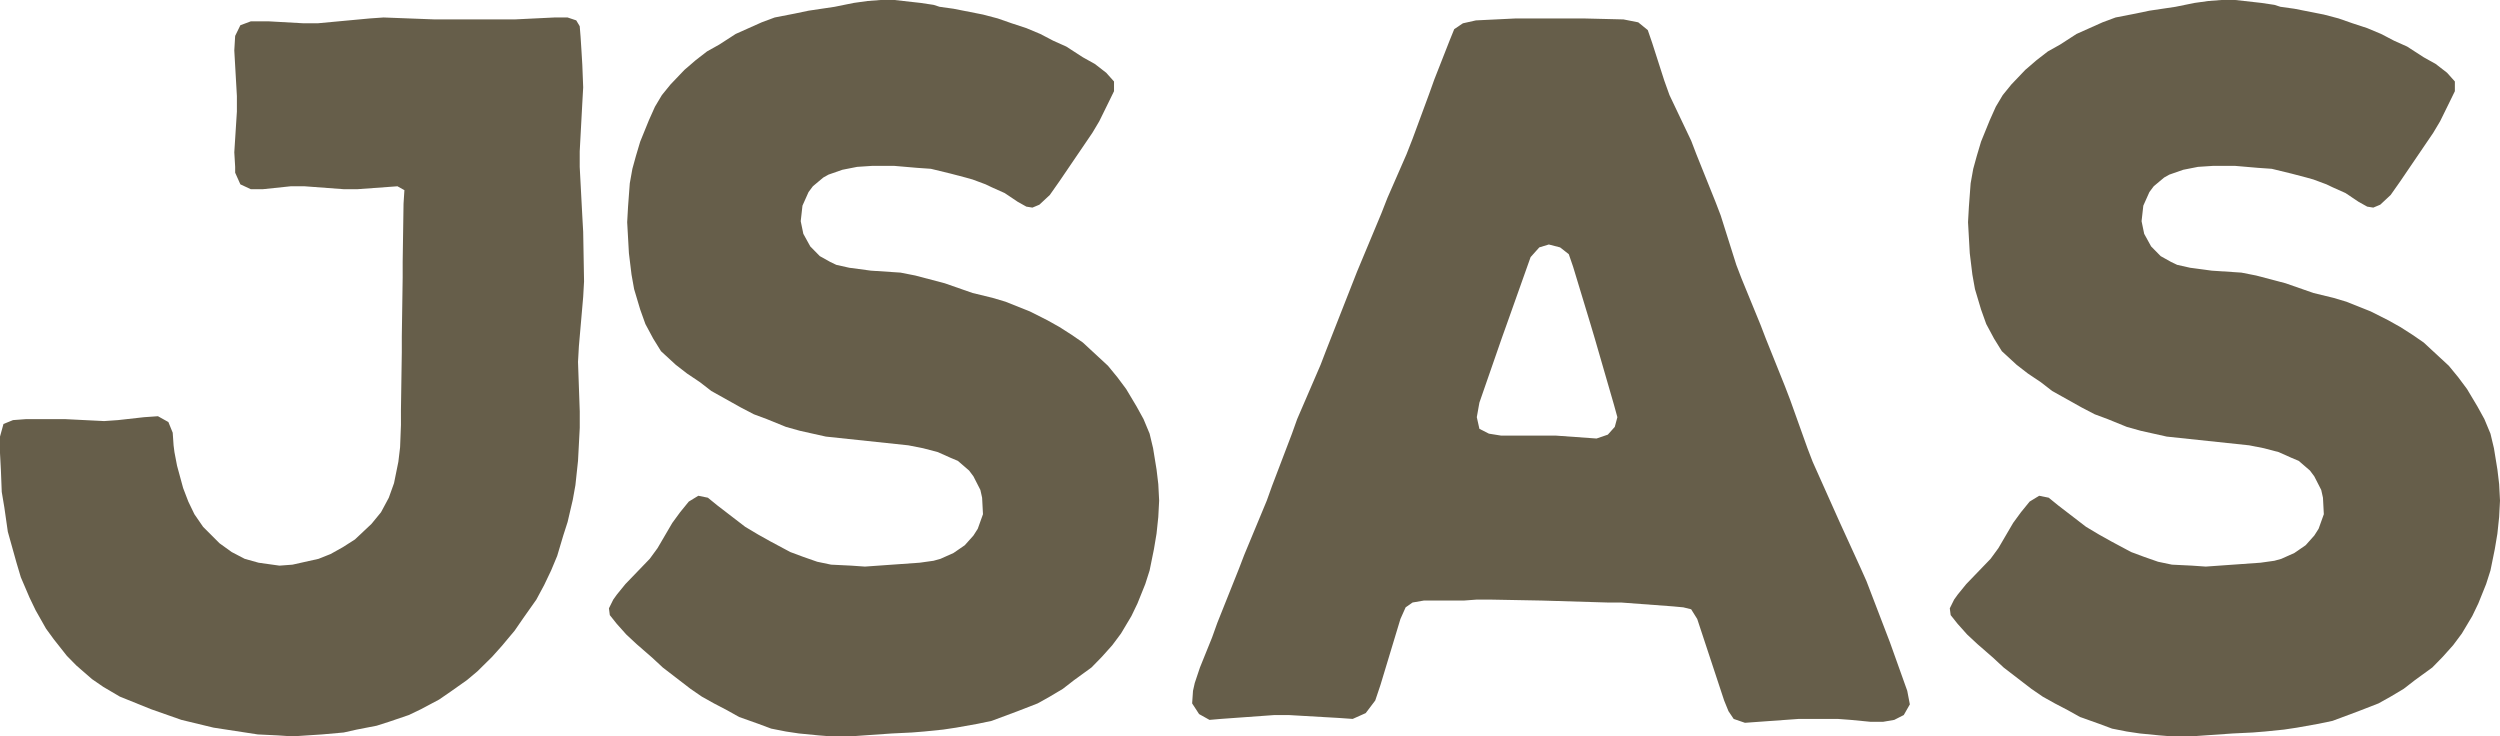 <?xml version="1.0" encoding="utf-8"?>
<!-- Generator: Adobe Illustrator 16.0.0, SVG Export Plug-In . SVG Version: 6.00 Build 0)  -->
<!DOCTYPE svg PUBLIC "-//W3C//DTD SVG 1.1//EN" "http://www.w3.org/Graphics/SVG/1.1/DTD/svg11.dtd">
<svg version="1.1" id="Capa_1" xmlns="http://www.w3.org/2000/svg" xmlns:xlink="http://www.w3.org/1999/xlink" x="0px" y="0px"
	 width="421.299px" height="124.095px" viewBox="0 0 421.299 124.095" enable-background="new 0 0 421.299 124.095"
	 xml:space="preserve">
<g>
	<path fill="#665E4A" d="M97.553,58.369l-0.146,2.615l0.292,8.339v2.78l-0.292,5.559l-0.438,4.087l-0.439,2.452l-0.877,3.762
		L94.92,90.25l-1.023,3.434l-1.024,2.452l-1.17,2.453l-1.316,2.452l-2.193,3.106l-1.463,2.125l-2.193,2.617l-1.609,1.798
		l-2.486,2.452l-1.755,1.472l-2.779,1.962l-1.901,1.309l-3.071,1.635l-2.047,0.98l-3.364,1.145l-2.048,0.654l-3.363,0.654
		l-2.194,0.49l-3.656,0.326l-4.973,0.328l-2.486-0.164l-3.364-0.164l-7.459-1.145l-5.411-1.307l-5.119-1.799l-5.265-2.126
		l-2.779-1.635l-1.901-1.308l-2.633-2.289l-1.608-1.635l-2.194-2.779l-1.315-1.799l-1.756-3.107l-1.023-2.125L3.51,97.281
		l-0.73-2.452l-1.463-5.231l-0.585-4.088l-0.438-2.616l-0.146-3.761L0,76.353v-2.779l0.585-2.125l1.608-0.654l2.194-0.164h6.581
		l6.582,0.328l2.34-0.164l4.388-0.49l2.34-0.164l1.756,0.981l0.73,1.798l0.146,2.126l0.146,1.145l0.438,2.289l1.024,3.761
		l0.877,2.289l1.024,2.125l1.462,2.125l2.779,2.779l2.047,1.473l2.194,1.145l2.34,0.653l3.511,0.491l2.193-0.164l4.388-0.98
		l2.048-0.818l2.047-1.145l2.048-1.308l2.779-2.616l1.608-1.962l1.316-2.452l0.878-2.453l0.73-3.597l0.293-2.452l0.146-3.761V69.16
		l0.146-9.811v-2.615l0.146-9.974v-2.616l0.146-9.81l0.146-2.289l-1.17-0.654l-6.729,0.49h-2.34l-6.581-0.49h-2.341l-4.68,0.49
		h-2.048l-1.755-0.817l-0.878-1.962v-0.981l-0.146-2.453l0.438-6.867v-2.616l-0.438-7.685l0.146-2.452l0.878-1.798l1.755-0.654
		h3.071l5.851,0.327h2.34l8.775-0.817l2.34-0.164l8.63,0.327h13.455l6.728-0.327h2.194l1.462,0.49l0.585,0.981l0.146,1.799
		l0.146,2.289l0.146,2.453l0.146,3.761l-0.146,2.616l-0.439,8.175v2.616l0.439,8.338l0.146,2.616l0.146,8.338l-0.146,2.617
		L97.553,58.369z"/>
	<path fill="#665E4A" d="M195.339,84.365l-0.146,2.779l-0.293,2.779l-0.438,2.616l-0.731,3.597l-0.731,2.289l-1.316,3.27
		l-1.023,2.126l-1.755,2.943l-1.463,1.962l-1.755,1.962l-1.755,1.798l-2.926,2.126l-1.9,1.472l-2.194,1.308l-2.048,1.145
		l-3.363,1.308l-4.388,1.636l-2.341,0.49l-3.656,0.653l-2.193,0.328l-3.218,0.326l-2.048,0.164l-3.363,0.163l-7.021,0.491h-3.218
		l-2.048-0.164l-3.363-0.327l-2.194-0.327l-2.486-0.49l-2.193-0.817l-3.218-1.145l-2.048-1.145l-2.193-1.145l-2.048-1.145
		l-1.901-1.308l-4.68-3.598l-1.756-1.635l-2.632-2.289l-1.756-1.635l-1.608-1.799l-1.17-1.471l-0.146-1.145l0.731-1.472l0.585-0.817
		l1.463-1.799l4.095-4.25l1.316-1.799l2.486-4.252l1.316-1.798l1.463-1.798l1.608-0.981l1.608,0.327l1.609,1.308l4.68,3.597
		l2.194,1.309l2.047,1.145l3.364,1.799l2.194,0.816l2.34,0.818l2.34,0.49l3.364,0.164l2.34,0.162l9.214-0.653l2.34-0.327
		l1.171-0.326l2.193-0.981l1.901-1.308l1.463-1.636l0.73-1.145l0.878-2.452l-0.146-2.779l-0.292-1.309l-1.17-2.289l-0.731-0.98
		l-1.901-1.635l-1.17-0.49l-2.194-0.981l-2.486-0.654l-2.486-0.49l-13.895-1.472l-4.387-0.98l-2.341-0.654l-3.218-1.309
		l-2.193-0.816l-2.194-1.145l-4.973-2.779l-1.901-1.473l-2.193-1.471l-1.901-1.472l-2.486-2.289l-1.316-2.126l-1.316-2.452
		l-0.877-2.452l-1.024-3.434l-0.438-2.453l-0.438-3.596l-0.293-5.232l0.146-2.616l0.292-3.924l0.439-2.453l0.585-2.125l0.731-2.452
		l1.462-3.597l1.024-2.289l1.17-1.962l1.462-1.798l2.341-2.453l1.901-1.635l1.901-1.472l2.047-1.145l2.779-1.798l4.388-1.962
		l2.193-0.817l3.364-0.654l2.34-0.49l4.388-0.654l3.218-0.654l2.34-0.327L148.392,0h2.34l4.388,0.49l2.193,0.327l1.024,0.327
		l2.34,0.327l4.973,0.981l2.486,0.654l2.34,0.817l2.486,0.817l2.341,0.981l2.193,1.145l2.194,0.981l2.778,1.798l2.048,1.145
		l1.901,1.472l1.316,1.472v1.635l-0.878,1.798l-1.608,3.27l-1.17,1.962l-5.559,8.175l-1.608,2.289l-1.755,1.635l-1.17,0.49
		l-1.024-0.164l-1.462-0.817l-2.194-1.471l-2.193-0.981l-1.024-0.49l-2.193-0.817l-1.17-0.327l-2.486-0.654l-3.364-0.818
		l-2.34-0.163l-3.803-0.327h-3.803l-2.486,0.164l-2.486,0.49l-2.34,0.817l-0.878,0.491l-1.755,1.472l-0.731,0.981l-1.023,2.289
		l-0.293,2.616l0.439,2.125l1.17,2.126l1.608,1.635l1.755,0.98l1.024,0.49l2.193,0.491l3.656,0.49l4.973,0.327l2.486,0.49
		l4.973,1.309l4.681,1.635l3.363,0.817l2.194,0.653l4.095,1.635l2.926,1.473l2.047,1.145l2.048,1.308l1.901,1.308l4.241,3.924
		l1.609,1.963l1.462,1.961l1.756,2.943l1.17,2.125l1.023,2.453l0.585,2.452l0.585,3.597l0.293,2.453L195.339,84.365z"/>
	<path fill="#665E4A" d="M321.408,116.41l0.439,2.289l-1.024,1.799l-1.608,0.818l-1.901,0.326h-2.048l-3.363-0.326l-2.194-0.164
		h-6.581l-9.068,0.654l-1.901-0.654l-0.877-1.309l-0.731-1.798l-4.534-13.733l-1.023-1.636l-1.316-0.327l-1.755-0.163l-8.775-0.653
		h-2.34l-10.97-0.328l-8.775-0.163h-2.193l-2.194,0.163h-6.728l-1.901,0.328l-1.17,0.816l-0.878,1.963l-3.363,11.117l-0.878,2.616
		l-1.608,2.126l-2.194,0.98l-2.34-0.164l-8.482-0.49h-2.341l-9.067,0.654l-1.901,0.164l-1.755-0.981l-1.17-1.799l0.146-2.126
		l0.293-1.307l0.877-2.617l2.048-5.068l0.878-2.452l3.656-9.155l0.877-2.289l3.803-9.156l0.878-2.453l3.364-8.828l0.877-2.453
		l3.949-9.155l0.877-2.289l5.266-13.407l4.095-9.81l1.024-2.616l3.218-7.357l1.023-2.616l2.779-7.521l0.877-2.452l2.633-6.704
		l0.731-1.798l1.462-0.981l2.194-0.491l6.728-0.327h11.408l6.728,0.164l2.486,0.49l1.608,1.308l0.731,2.125l2.048,6.376l0.878,2.452
		l3.656,7.685l0.877,2.289l3.218,8.011l0.878,2.289l2.633,8.338l0.877,2.289l3.218,7.848l0.878,2.289l3.217,8.012l0.878,2.289
		l2.925,8.175l0.878,2.289l4.534,10.138l3.51,7.684l1.023,2.289l3.949,10.301L321.408,116.41z M272.56,70.304l-0.585-2.126
		l-3.218-11.118l-0.731-2.452l-2.925-9.646l-0.731-2.126l-1.463-1.145l-1.901-0.491l-1.608,0.491l-1.463,1.635l-3.949,11.118
		l-0.877,2.452l-3.803,10.954l-0.438,2.453l0.438,1.962l1.608,0.817l2.048,0.326h9.214l6.874,0.491l1.901-0.653l1.17-1.309
		L272.56,70.304z"/>
	<path fill="#665E4A" d="M421.299,84.365l-0.146,2.779l-0.293,2.779l-0.438,2.616l-0.731,3.597l-0.731,2.289l-1.316,3.27
		l-1.023,2.126l-1.755,2.943l-1.463,1.962l-1.755,1.962l-1.755,1.798l-2.926,2.126l-1.901,1.472l-2.193,1.308l-2.048,1.145
		l-3.363,1.308l-4.388,1.636l-2.341,0.49l-3.656,0.653l-2.193,0.328l-3.218,0.326l-2.048,0.164l-3.363,0.163l-7.021,0.491h-3.218
		l-2.048-0.164l-3.363-0.327l-2.194-0.327l-2.486-0.49l-2.193-0.817l-3.218-1.145l-2.048-1.145l-2.193-1.145l-2.048-1.145
		l-1.901-1.308l-4.68-3.598l-1.756-1.635l-2.632-2.289l-1.756-1.635l-1.608-1.799l-1.17-1.471l-0.146-1.145l0.731-1.472l0.585-0.817
		l1.463-1.799l4.095-4.25l1.316-1.799l2.486-4.252l1.316-1.798l1.463-1.798l1.608-0.981l1.608,0.327l1.609,1.308l4.68,3.597
		l2.194,1.309l2.047,1.145l3.364,1.799l2.194,0.816l2.34,0.818l2.34,0.49l3.364,0.164l2.34,0.162l9.214-0.653l2.34-0.327
		l1.171-0.326l2.193-0.981l1.901-1.308l1.463-1.636l0.73-1.145l0.878-2.452l-0.146-2.779l-0.292-1.309l-1.17-2.289l-0.731-0.98
		l-1.901-1.635l-1.17-0.49l-2.194-0.981l-2.486-0.654l-2.486-0.49l-13.895-1.472l-4.387-0.98l-2.341-0.654l-3.218-1.309
		l-2.193-0.816l-2.194-1.145l-4.973-2.779l-1.901-1.473l-2.193-1.471l-1.901-1.472l-2.486-2.289l-1.316-2.126l-1.316-2.452
		l-0.877-2.452l-1.024-3.434l-0.438-2.453l-0.438-3.596l-0.293-5.232l0.146-2.616l0.292-3.924l0.439-2.453l0.585-2.125l0.731-2.452
		l1.462-3.597l1.024-2.289l1.17-1.962l1.462-1.798l2.341-2.453l1.901-1.635l1.901-1.472l2.047-1.145l2.779-1.798l4.388-1.962
		l2.193-0.817l3.364-0.654l2.34-0.49l4.388-0.654l3.218-0.654l2.34-0.327L374.352,0h2.34l4.388,0.49l2.193,0.327l1.024,0.327
		l2.34,0.327l4.973,0.981l2.486,0.654l2.34,0.817l2.486,0.817l2.341,0.981l2.193,1.145l2.194,0.981l2.778,1.798l2.048,1.145
		l1.901,1.472l1.316,1.472v1.635l-0.878,1.798l-1.608,3.27l-1.17,1.962l-5.559,8.175l-1.608,2.289l-1.755,1.635l-1.17,0.49
		l-1.024-0.164l-1.462-0.817l-2.194-1.471l-2.193-0.981l-1.024-0.49l-2.193-0.817l-1.17-0.327l-2.486-0.654l-3.364-0.818
		l-2.34-0.163l-3.803-0.327h-3.803l-2.486,0.164l-2.486,0.49l-2.34,0.817l-0.878,0.491l-1.755,1.472l-0.731,0.981l-1.023,2.289
		l-0.293,2.616l0.439,2.125l1.17,2.126l1.608,1.635l1.755,0.98l1.024,0.49l2.193,0.491l3.656,0.49l4.973,0.327l2.486,0.49
		l4.973,1.309l4.681,1.635l3.363,0.817l2.194,0.653l4.095,1.635l2.926,1.473l2.047,1.145l2.048,1.308l1.901,1.308l4.241,3.924
		l1.609,1.963l1.462,1.961l1.756,2.943l1.17,2.125l1.023,2.453l0.585,2.452l0.585,3.597l0.293,2.453L421.299,84.365z"/>
</g>
</svg>
